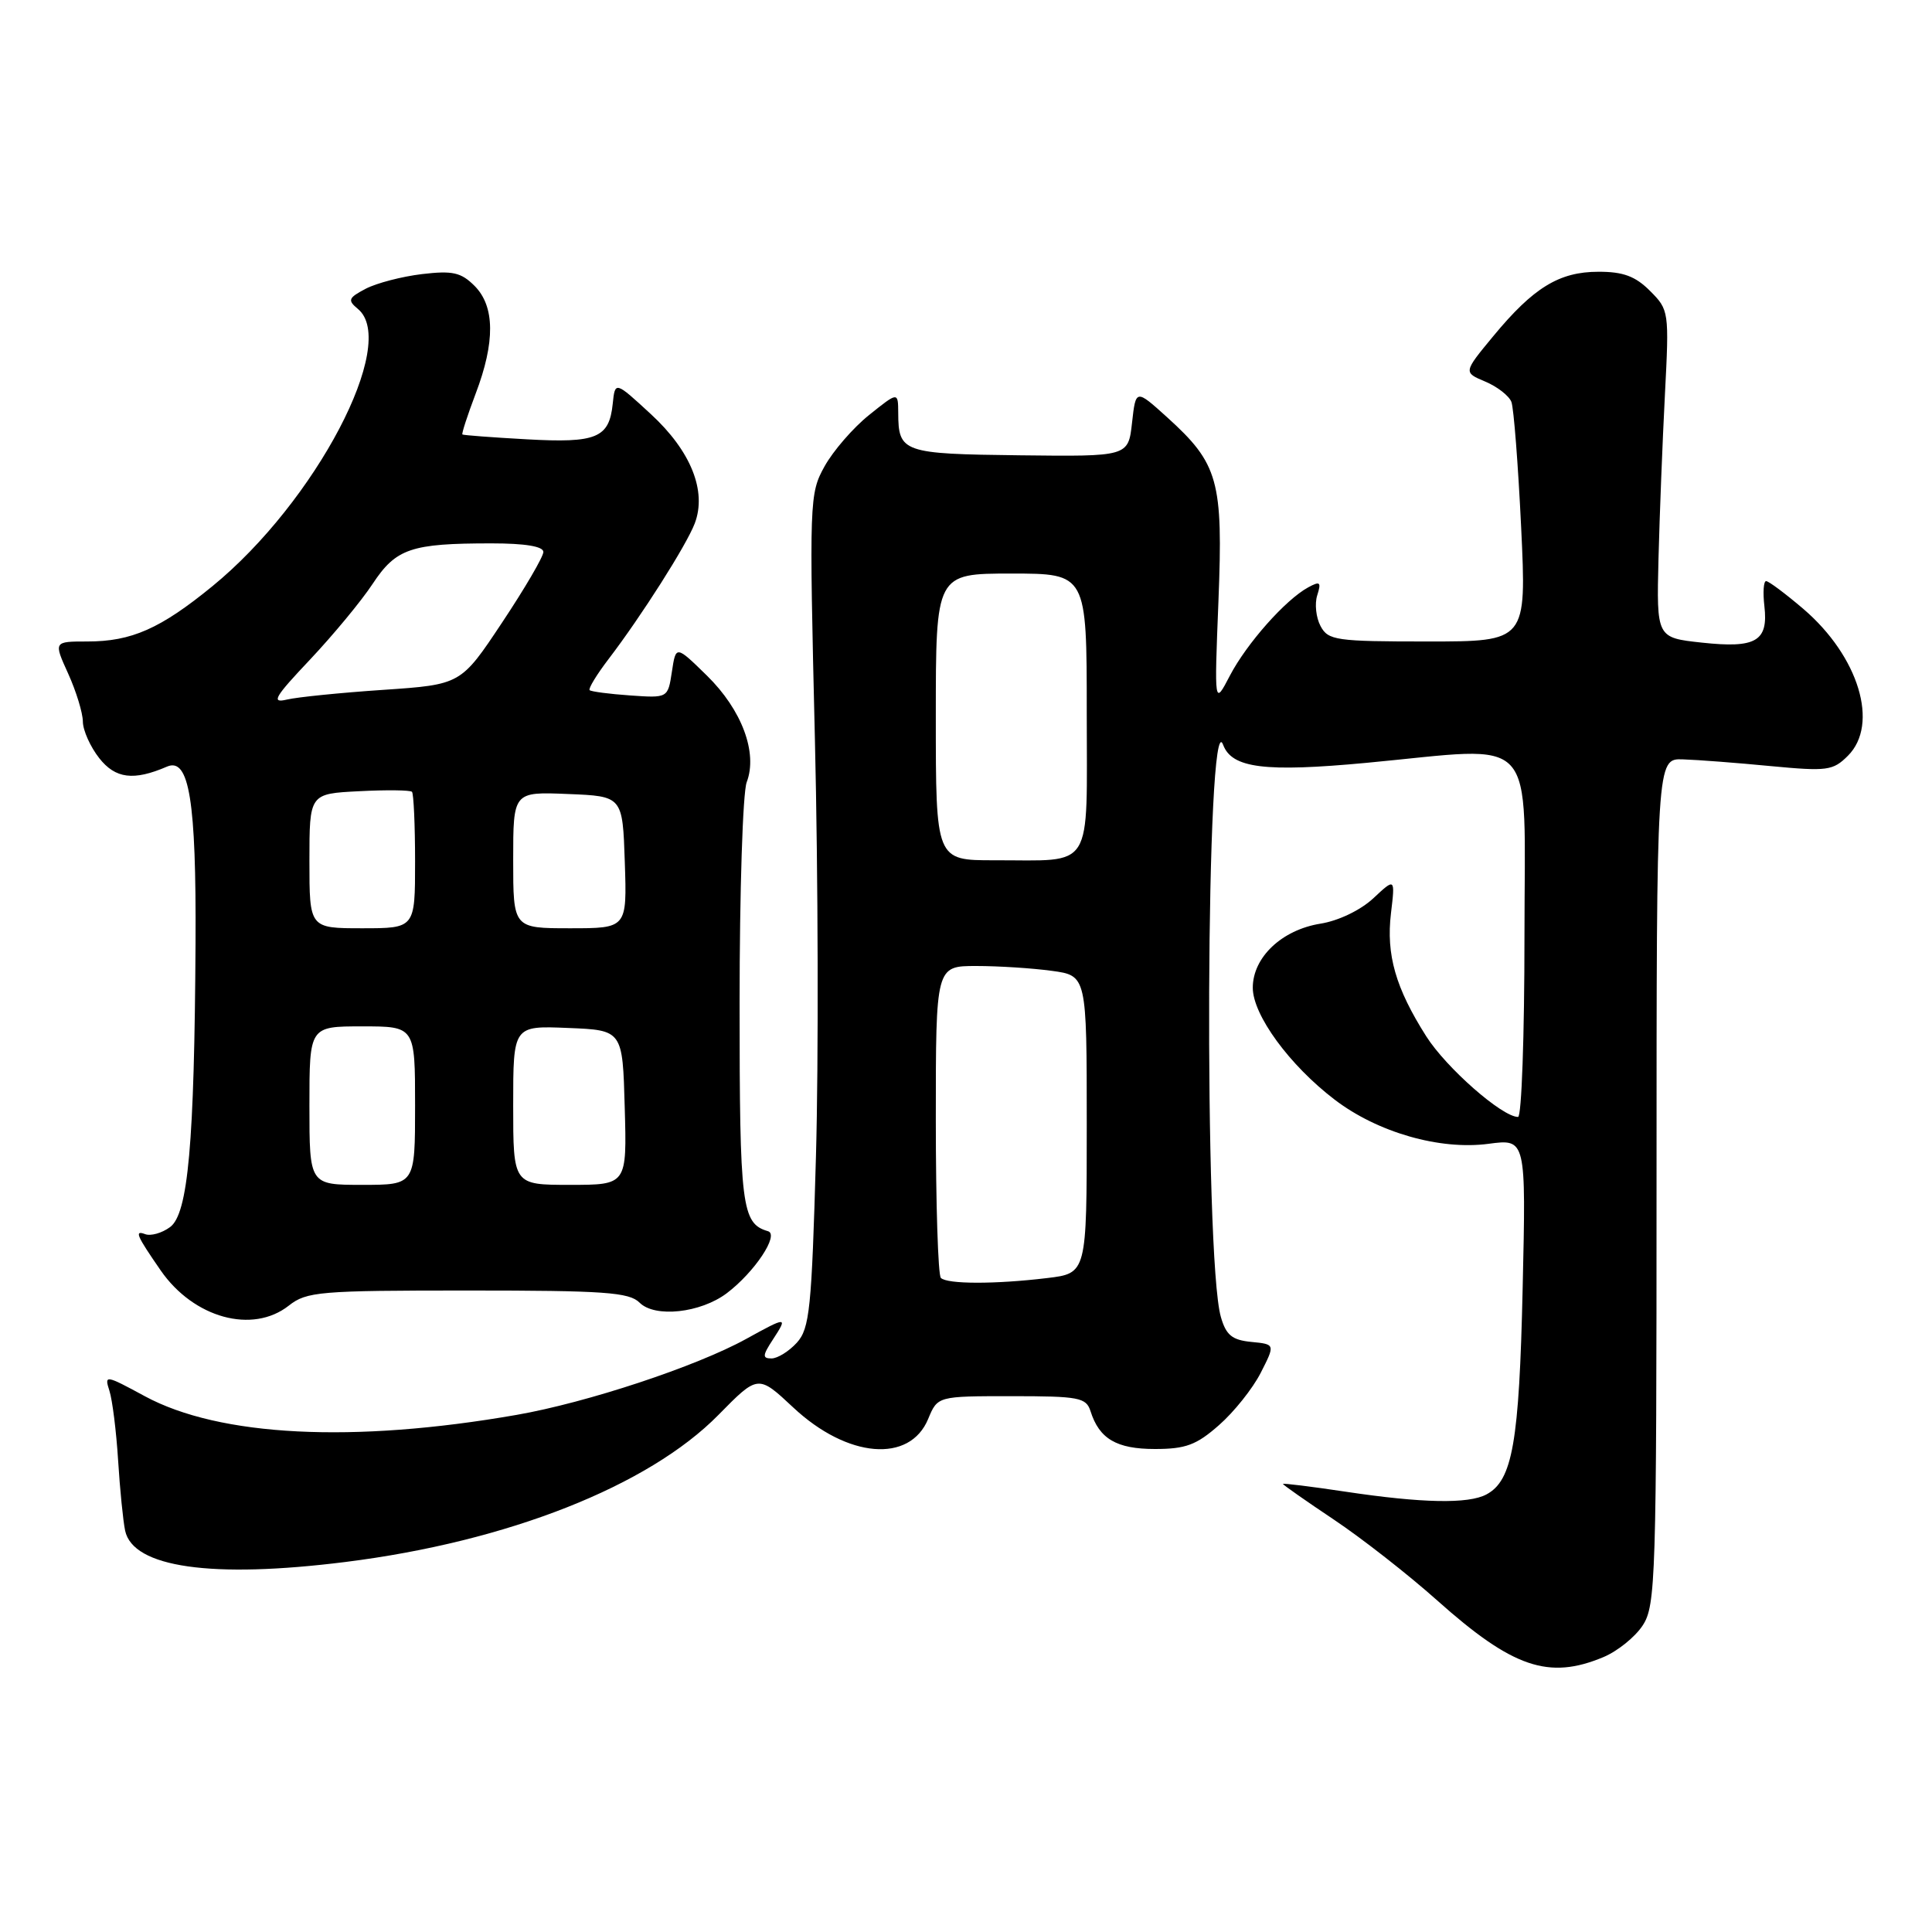 <?xml version="1.0" encoding="UTF-8" standalone="no"?>
<!DOCTYPE svg PUBLIC "-//W3C//DTD SVG 1.1//EN" "http://www.w3.org/Graphics/SVG/1.1/DTD/svg11.dtd" >
<svg xmlns="http://www.w3.org/2000/svg" xmlns:xlink="http://www.w3.org/1999/xlink" version="1.1" viewBox="0 0 256 256">
 <g >
 <path fill="currentColor"
d=" M 212.45 219.58 C 214.32 218.80 216.67 216.91 217.67 215.37 C 219.39 212.75 219.50 209.13 219.50 156.54 C 219.50 100.50 219.50 100.50 223.00 100.62 C 224.93 100.68 230.15 101.08 234.61 101.51 C 242.12 102.22 242.88 102.12 244.86 100.14 C 249.03 95.97 246.30 86.98 238.96 80.69 C 236.58 78.66 234.36 77.00 234.02 77.00 C 233.68 77.00 233.58 78.49 233.79 80.31 C 234.33 84.97 232.68 85.93 225.50 85.15 C 219.50 84.50 219.50 84.50 219.76 74.00 C 219.91 68.22 220.29 58.46 220.61 52.30 C 221.18 41.27 221.15 41.06 218.64 38.55 C 216.70 36.60 215.07 36.00 211.80 36.01 C 206.60 36.01 203.18 38.11 197.86 44.55 C 193.90 49.34 193.90 49.34 196.80 50.56 C 198.40 51.23 199.96 52.45 200.27 53.26 C 200.58 54.08 201.16 61.55 201.56 69.87 C 202.28 85.00 202.28 85.00 189.17 85.00 C 177.01 85.00 175.99 84.85 174.98 82.96 C 174.38 81.84 174.18 80.00 174.54 78.88 C 175.10 77.12 174.92 76.97 173.34 77.83 C 170.33 79.47 165.20 85.26 162.97 89.52 C 160.90 93.50 160.90 93.50 161.45 79.65 C 162.08 63.68 161.46 61.46 154.65 55.29 C 150.50 51.54 150.50 51.54 150.00 56.02 C 149.50 60.50 149.50 60.50 135.11 60.33 C 119.60 60.15 119.04 59.95 119.02 54.70 C 119.00 51.91 119.00 51.91 115.16 54.99 C 113.05 56.68 110.40 59.74 109.26 61.79 C 107.25 65.41 107.22 66.27 107.98 98.00 C 108.41 115.88 108.47 140.69 108.12 153.16 C 107.55 173.46 107.28 176.03 105.59 177.91 C 104.54 179.06 103.03 180.00 102.23 180.00 C 101.00 180.00 101.03 179.61 102.41 177.50 C 104.42 174.42 104.30 174.42 98.88 177.41 C 92.27 181.06 77.75 185.86 68.45 187.48 C 46.79 191.26 29.09 190.36 19.18 185.00 C 13.96 182.17 13.81 182.15 14.50 184.29 C 14.89 185.50 15.41 189.65 15.65 193.50 C 15.89 197.35 16.31 201.54 16.58 202.82 C 17.62 207.70 28.06 209.19 45.77 206.97 C 67.25 204.28 85.93 196.91 95.20 187.48 C 100.45 182.14 100.45 182.14 105.11 186.50 C 112.29 193.22 120.55 193.92 122.99 188.01 C 124.24 185.00 124.24 185.00 134.05 185.00 C 142.98 185.00 143.92 185.18 144.50 186.99 C 145.66 190.66 147.95 192.00 153.04 192.00 C 157.10 192.00 158.54 191.47 161.52 188.84 C 163.50 187.11 165.99 183.99 167.05 181.91 C 168.98 178.12 168.98 178.12 165.80 177.81 C 163.25 177.56 162.46 176.91 161.77 174.50 C 159.51 166.60 159.80 92.63 162.07 98.69 C 163.23 101.79 167.59 102.34 181.06 101.08 C 204.13 98.92 202.00 96.59 202.00 124.00 C 202.00 137.20 201.62 148.00 201.15 148.00 C 199.04 148.00 191.63 141.49 188.98 137.31 C 184.92 130.91 183.66 126.51 184.31 121.02 C 184.87 116.32 184.87 116.32 181.97 119.03 C 180.28 120.60 177.36 122.01 174.97 122.39 C 169.85 123.21 166.00 126.85 166.00 130.88 C 166.00 134.49 170.87 141.15 176.85 145.71 C 182.53 150.05 190.79 152.42 197.24 151.56 C 202.21 150.90 202.21 150.90 201.76 170.70 C 201.30 191.16 200.42 196.17 196.96 198.02 C 194.57 199.30 188.43 199.18 178.25 197.65 C 173.71 196.97 170.00 196.51 170.00 196.63 C 170.00 196.75 173.04 198.88 176.75 201.36 C 180.46 203.84 186.62 208.66 190.44 212.07 C 200.43 220.98 205.21 222.61 212.45 219.58 Z  M 38.27 173.00 C 40.63 171.14 42.33 171.00 61.98 171.00 C 80.09 171.00 83.37 171.23 84.75 172.61 C 86.78 174.64 92.82 173.98 96.30 171.36 C 99.98 168.58 103.30 163.59 101.76 163.14 C 98.27 162.12 98.00 159.94 98.00 132.87 C 98.00 118.16 98.42 105.01 98.94 103.65 C 100.43 99.75 98.30 94.06 93.67 89.52 C 89.56 85.50 89.56 85.50 89.03 89.00 C 88.50 92.50 88.50 92.50 83.50 92.15 C 80.75 91.96 78.33 91.64 78.13 91.45 C 77.93 91.25 79.07 89.38 80.66 87.30 C 84.99 81.63 90.96 72.24 92.06 69.35 C 93.68 65.07 91.55 59.76 86.24 54.87 C 81.50 50.50 81.50 50.50 81.19 53.50 C 80.72 58.04 79.06 58.73 69.78 58.21 C 65.23 57.96 61.40 57.67 61.27 57.57 C 61.15 57.46 61.94 55.04 63.02 52.18 C 65.63 45.33 65.58 40.58 62.88 37.88 C 61.09 36.09 59.97 35.84 55.91 36.32 C 53.25 36.64 49.90 37.51 48.46 38.26 C 46.14 39.48 46.03 39.78 47.43 40.94 C 52.87 45.45 41.82 66.50 28.14 77.68 C 21.25 83.31 17.43 85.00 11.58 85.00 C 7.10 85.00 7.10 85.00 9.03 89.25 C 10.09 91.59 10.97 94.45 10.98 95.62 C 10.99 96.78 11.97 98.96 13.15 100.46 C 15.29 103.18 17.71 103.49 22.13 101.58 C 25.07 100.31 26.01 106.11 25.91 124.90 C 25.76 151.52 24.93 160.85 22.53 162.60 C 21.44 163.40 19.96 163.81 19.23 163.53 C 17.77 162.98 18.10 163.72 21.30 168.35 C 25.67 174.65 33.46 176.79 38.27 173.00 Z  M 124.67 169.33 C 124.30 168.97 124.00 159.52 124.00 148.33 C 124.00 128.00 124.00 128.00 129.36 128.00 C 132.31 128.00 136.81 128.29 139.36 128.64 C 144.00 129.27 144.00 129.27 144.00 149.00 C 144.00 168.72 144.00 168.72 138.75 169.35 C 131.88 170.18 125.50 170.17 124.67 169.33 Z  M 124.00 95.00 C 124.00 76.00 124.00 76.00 134.00 76.00 C 144.00 76.00 144.00 76.00 144.00 94.38 C 144.00 115.71 145.09 113.96 131.75 113.99 C 124.00 114.00 124.00 114.00 124.00 95.00 Z  M 41.00 146.50 C 41.00 136.00 41.00 136.00 48.00 136.00 C 55.00 136.00 55.00 136.00 55.00 146.50 C 55.00 157.00 55.00 157.00 48.00 157.00 C 41.00 157.00 41.00 157.00 41.00 146.50 Z  M 68.00 146.46 C 68.00 135.91 68.00 135.91 75.25 136.21 C 82.50 136.50 82.50 136.50 82.78 146.75 C 83.07 157.00 83.07 157.00 75.53 157.00 C 68.00 157.00 68.00 157.00 68.00 146.46 Z  M 41.00 114.09 C 41.00 105.17 41.00 105.17 47.59 104.84 C 51.21 104.65 54.36 104.69 54.59 104.92 C 54.81 105.15 55.00 109.31 55.00 114.17 C 55.00 123.00 55.00 123.00 48.00 123.00 C 41.00 123.00 41.00 123.00 41.00 114.09 Z  M 68.00 113.96 C 68.00 104.91 68.00 104.91 75.25 105.21 C 82.50 105.50 82.50 105.50 82.79 114.25 C 83.08 123.00 83.08 123.00 75.54 123.00 C 68.00 123.00 68.00 123.00 68.00 113.96 Z  M 41.08 87.40 C 44.14 84.15 47.88 79.64 49.38 77.36 C 52.48 72.67 54.46 72.00 65.12 72.00 C 69.60 72.00 72.00 72.40 72.00 73.14 C 72.00 73.76 69.54 77.97 66.53 82.49 C 61.07 90.71 61.07 90.71 50.78 91.41 C 45.13 91.79 39.38 92.37 38.00 92.70 C 35.89 93.20 36.37 92.38 41.08 87.40 Z "/>
</g>
</svg>